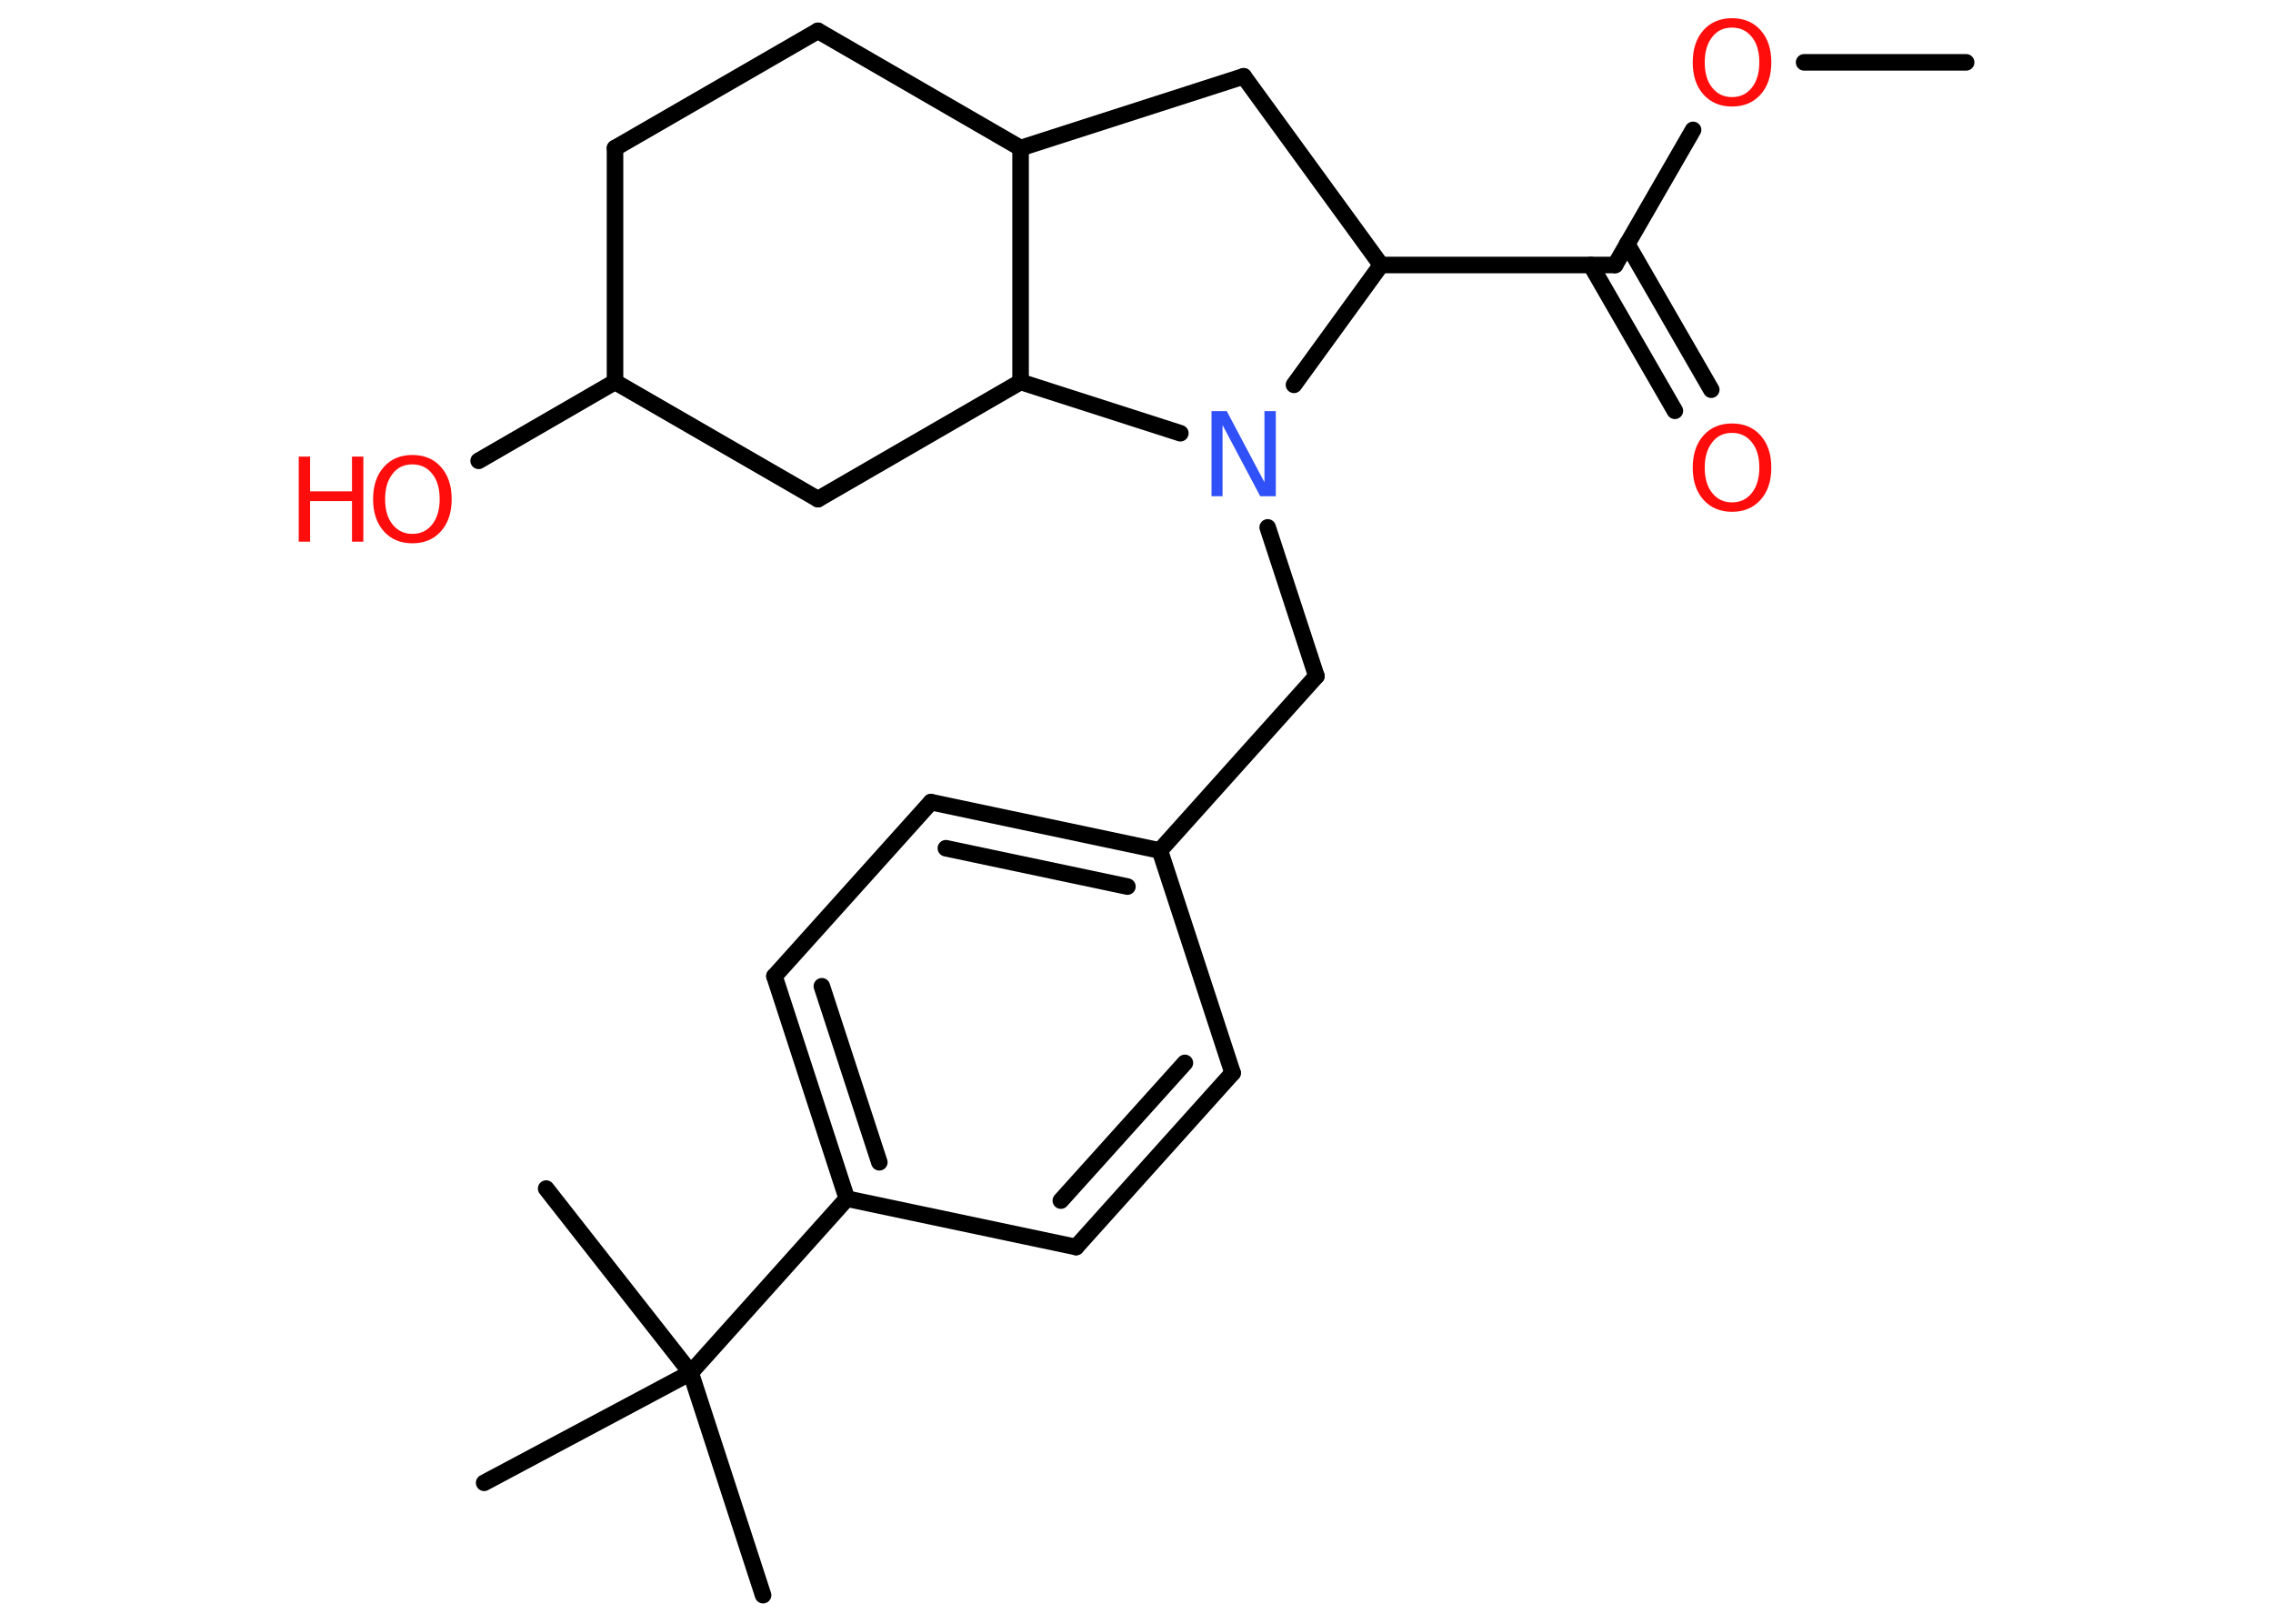<?xml version='1.0' encoding='UTF-8'?>
<!DOCTYPE svg PUBLIC "-//W3C//DTD SVG 1.1//EN" "http://www.w3.org/Graphics/SVG/1.1/DTD/svg11.dtd">
<svg version='1.2' xmlns='http://www.w3.org/2000/svg' xmlns:xlink='http://www.w3.org/1999/xlink' width='70.0mm' height='50.0mm' viewBox='0 0 70.0 50.0'>
  <desc>Generated by the Chemistry Development Kit (http://github.com/cdk)</desc>
  <g stroke-linecap='round' stroke-linejoin='round' stroke='#000000' stroke-width='.51' fill='#FF0D0D'>
    <rect x='.0' y='.0' width='70.0' height='50.0' fill='#FFFFFF' stroke='none'/>
    <g id='mol1' class='mol'>
      <line id='mol1bnd1' class='bond' x1='60.55' y1='1.92' x2='55.56' y2='1.92'/>
      <line id='mol1bnd2' class='bond' x1='52.14' y1='4.0' x2='49.74' y2='8.16'/>
      <g id='mol1bnd3' class='bond'>
        <line x1='50.11' y1='7.51' x2='52.7' y2='12.0'/>
        <line x1='48.99' y1='8.16' x2='51.58' y2='12.65'/>
      </g>
      <line id='mol1bnd4' class='bond' x1='49.74' y1='8.16' x2='42.53' y2='8.16'/>
      <line id='mol1bnd5' class='bond' x1='42.53' y1='8.16' x2='38.3' y2='2.35'/>
      <line id='mol1bnd6' class='bond' x1='38.3' y1='2.35' x2='31.43' y2='4.56'/>
      <line id='mol1bnd7' class='bond' x1='31.43' y1='4.56' x2='25.19' y2='.95'/>
      <line id='mol1bnd8' class='bond' x1='25.19' y1='.95' x2='18.94' y2='4.56'/>
      <line id='mol1bnd9' class='bond' x1='18.94' y1='4.56' x2='18.94' y2='11.76'/>
      <line id='mol1bnd10' class='bond' x1='18.94' y1='11.76' x2='14.74' y2='14.19'/>
      <line id='mol1bnd11' class='bond' x1='18.94' y1='11.76' x2='25.19' y2='15.37'/>
      <line id='mol1bnd12' class='bond' x1='25.19' y1='15.37' x2='31.43' y2='11.76'/>
      <line id='mol1bnd13' class='bond' x1='31.43' y1='4.56' x2='31.43' y2='11.76'/>
      <line id='mol1bnd14' class='bond' x1='31.43' y1='11.76' x2='36.35' y2='13.34'/>
      <line id='mol1bnd15' class='bond' x1='42.53' y1='8.16' x2='39.85' y2='11.85'/>
      <line id='mol1bnd16' class='bond' x1='39.04' y1='16.24' x2='40.54' y2='20.82'/>
      <line id='mol1bnd17' class='bond' x1='40.54' y1='20.82' x2='35.72' y2='26.19'/>
      <g id='mol1bnd18' class='bond'>
        <line x1='35.72' y1='26.19' x2='28.67' y2='24.7'/>
        <line x1='34.72' y1='27.3' x2='29.13' y2='26.12'/>
      </g>
      <line id='mol1bnd19' class='bond' x1='28.67' y1='24.7' x2='23.85' y2='30.06'/>
      <g id='mol1bnd20' class='bond'>
        <line x1='23.85' y1='30.06' x2='26.08' y2='36.91'/>
        <line x1='25.31' y1='30.37' x2='27.08' y2='35.79'/>
      </g>
      <line id='mol1bnd21' class='bond' x1='26.08' y1='36.91' x2='21.27' y2='42.27'/>
      <line id='mol1bnd22' class='bond' x1='21.27' y1='42.27' x2='23.5' y2='49.12'/>
      <line id='mol1bnd23' class='bond' x1='21.27' y1='42.27' x2='14.91' y2='45.66'/>
      <line id='mol1bnd24' class='bond' x1='21.27' y1='42.27' x2='16.82' y2='36.6'/>
      <line id='mol1bnd25' class='bond' x1='26.08' y1='36.91' x2='33.14' y2='38.4'/>
      <g id='mol1bnd26' class='bond'>
        <line x1='33.14' y1='38.4' x2='37.96' y2='33.04'/>
        <line x1='32.67' y1='36.97' x2='36.49' y2='32.73'/>
      </g>
      <line id='mol1bnd27' class='bond' x1='35.72' y1='26.19' x2='37.96' y2='33.04'/>
      <path id='mol1atm2' class='atom' d='M53.34 .85q-.39 .0 -.61 .29q-.23 .29 -.23 .78q.0 .5 .23 .78q.23 .29 .61 .29q.38 .0 .61 -.29q.23 -.29 .23 -.78q.0 -.5 -.23 -.78q-.23 -.29 -.61 -.29zM53.34 .56q.55 .0 .88 .37q.33 .37 .33 .99q.0 .62 -.33 .99q-.33 .37 -.88 .37q-.55 .0 -.88 -.37q-.33 -.37 -.33 -.99q.0 -.62 .33 -.99q.33 -.37 .88 -.37z' stroke='none'/>
      <path id='mol1atm4' class='atom' d='M53.34 13.33q-.39 .0 -.61 .29q-.23 .29 -.23 .78q.0 .5 .23 .78q.23 .29 .61 .29q.38 .0 .61 -.29q.23 -.29 .23 -.78q.0 -.5 -.23 -.78q-.23 -.29 -.61 -.29zM53.34 13.04q.55 .0 .88 .37q.33 .37 .33 .99q.0 .62 -.33 .99q-.33 .37 -.88 .37q-.55 .0 -.88 -.37q-.33 -.37 -.33 -.99q.0 -.62 .33 -.99q.33 -.37 .88 -.37z' stroke='none'/>
      <g id='mol1atm11' class='atom'>
        <path d='M12.7 14.3q-.39 .0 -.61 .29q-.23 .29 -.23 .78q.0 .5 .23 .78q.23 .29 .61 .29q.38 .0 .61 -.29q.23 -.29 .23 -.78q.0 -.5 -.23 -.78q-.23 -.29 -.61 -.29zM12.7 14.01q.55 .0 .88 .37q.33 .37 .33 .99q.0 .62 -.33 .99q-.33 .37 -.88 .37q-.55 .0 -.88 -.37q-.33 -.37 -.33 -.99q.0 -.62 .33 -.99q.33 -.37 .88 -.37z' stroke='none'/>
        <path d='M9.2 14.06h.35v1.07h1.29v-1.07h.35v2.62h-.35v-1.25h-1.29v1.25h-.35v-2.62z' stroke='none'/>
      </g>
      <path id='mol1atm14' class='atom' d='M37.31 12.66h.47l1.16 2.19v-2.19h.35v2.62h-.48l-1.16 -2.19v2.19h-.34v-2.62z' stroke='none' fill='#3050F8'/>
    </g>
  </g>
</svg>

